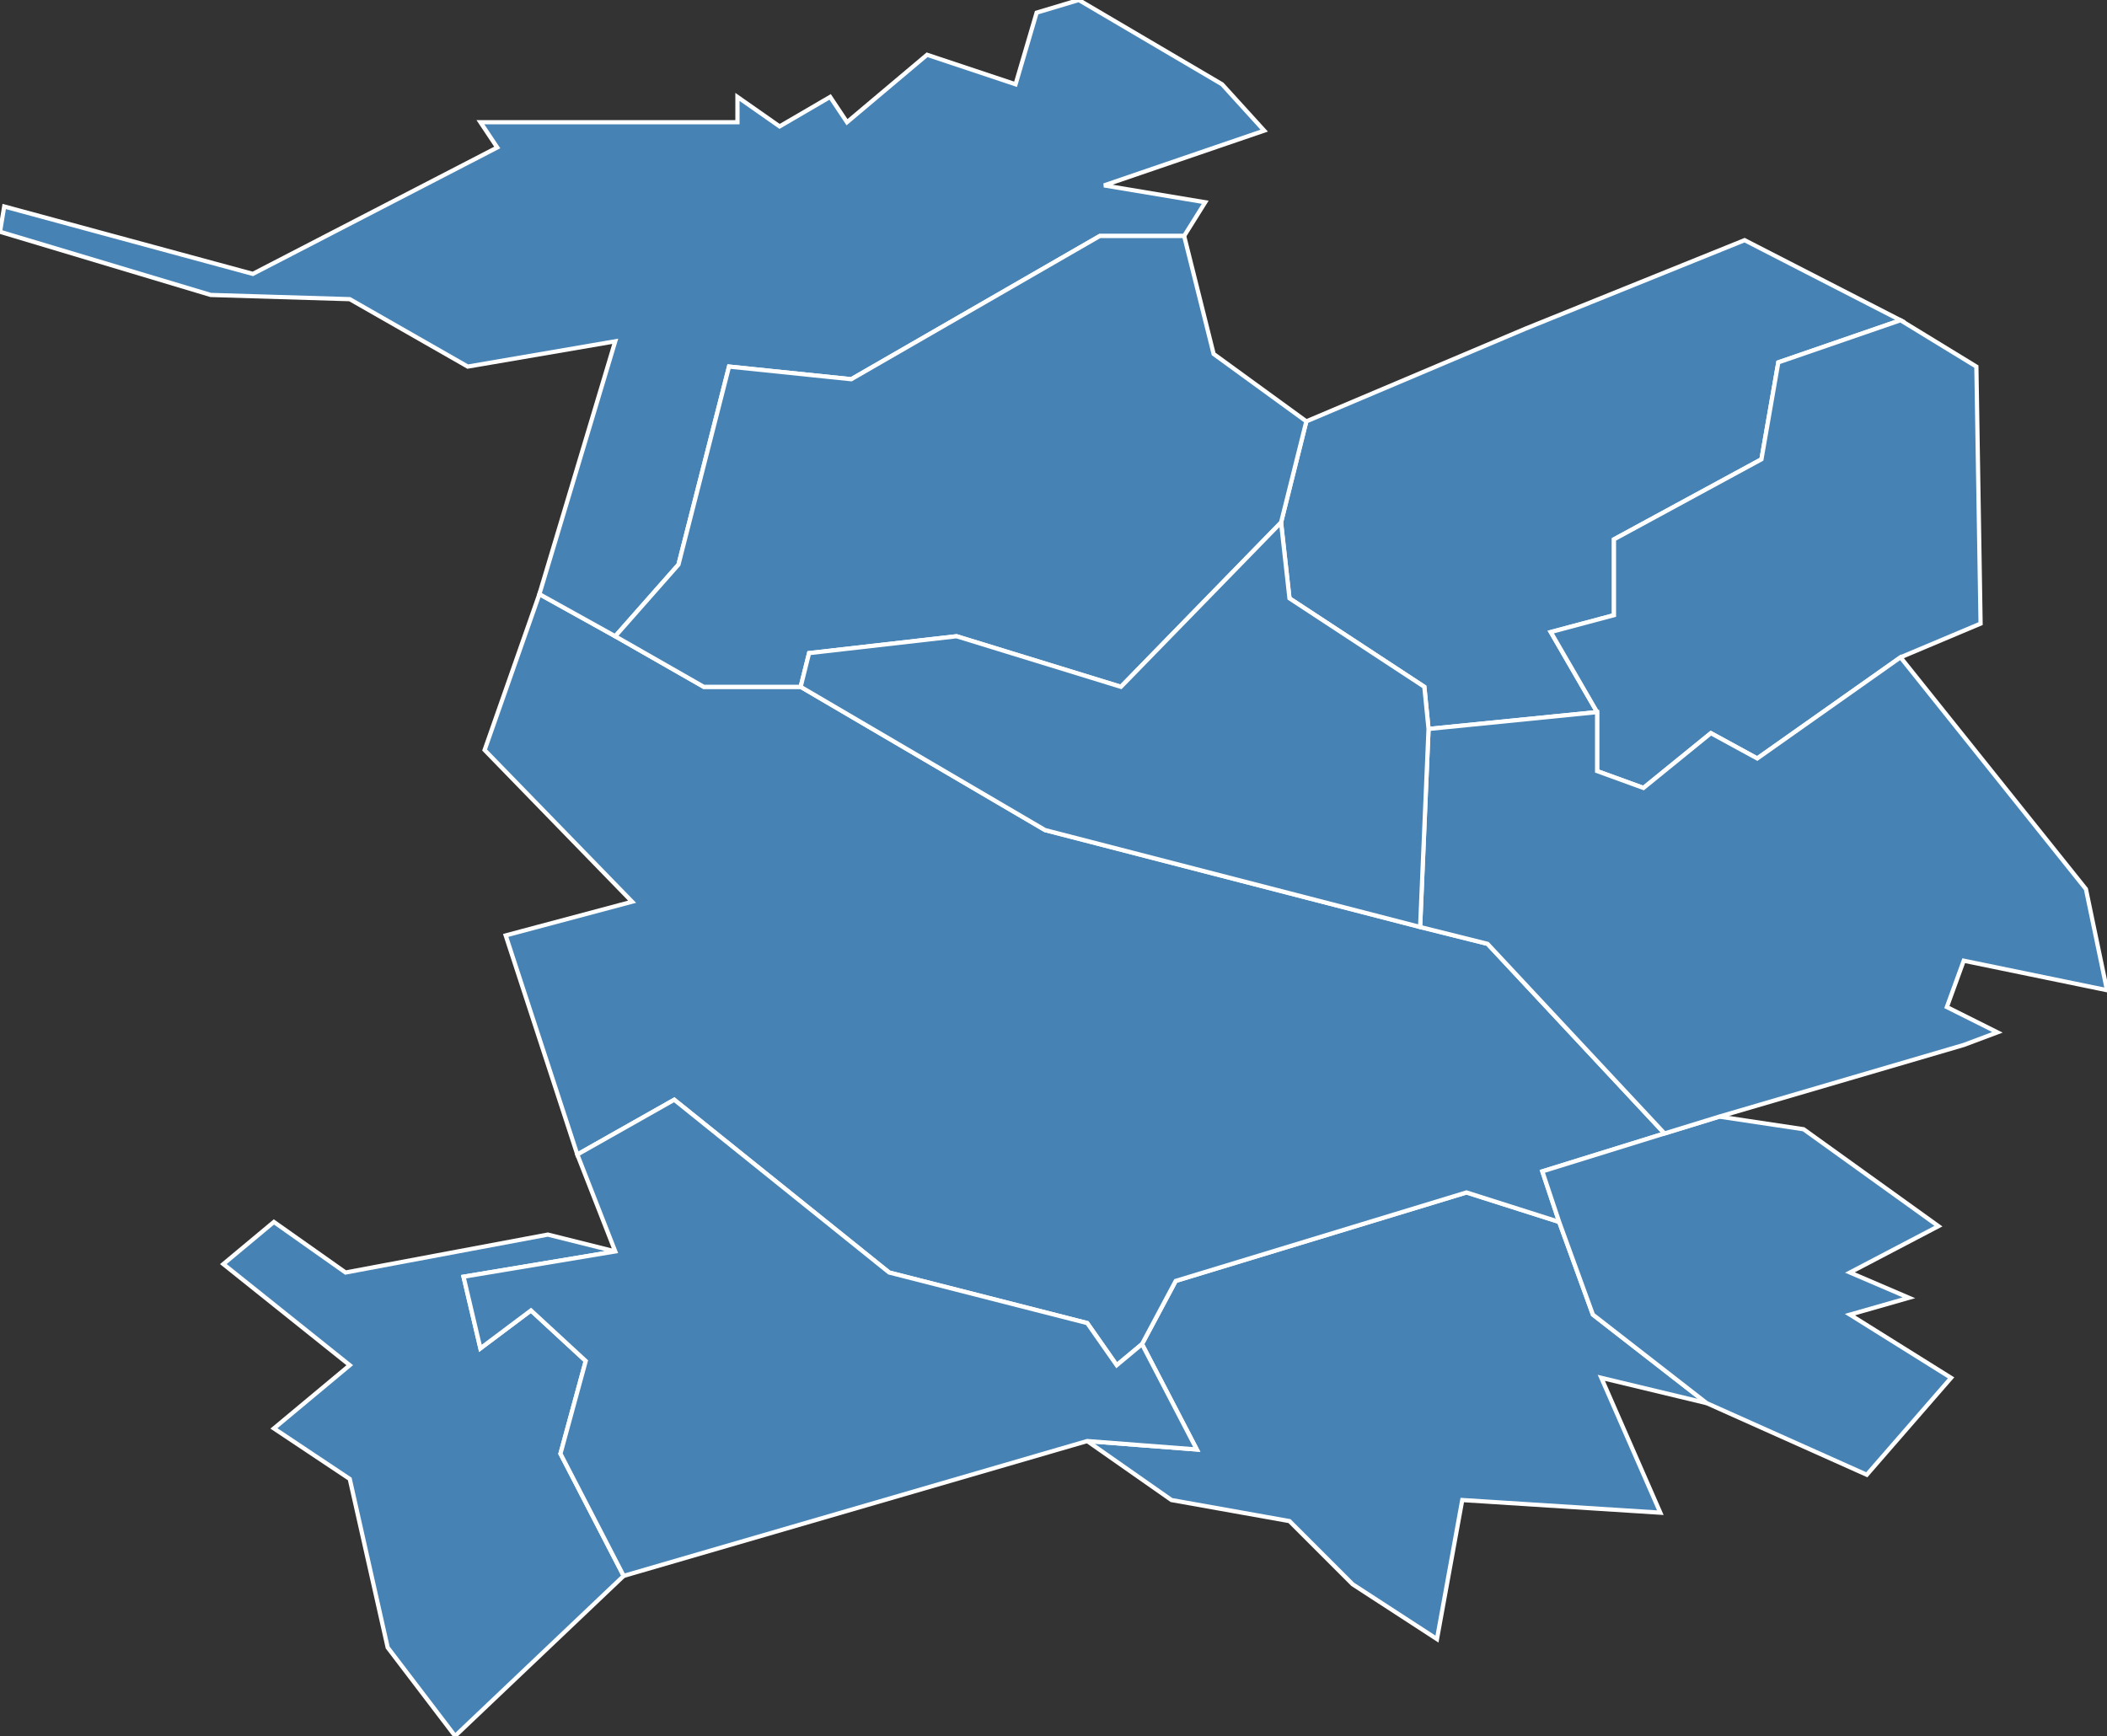 <?xml version="1.0" encoding="utf-8"?>
<svg version="1.1" id="svgmap" xmlns="http://www.w3.org/2000/svg" xmlns:xlink="http://www.w3.org/1999/xlink" x="0px" y="0px" width="100%" height="100%" viewBox="0 0 500 412">
<rect x="0" y="0" width="500" height="412" fill="#333333" stroke="none"/>
<polygon points="341,389 321,376 306,361 278,356 258,342 284,344 271,319 279,304 348,283 370,290 378,312 405,333 380,327 394,359 347,356 341,389" id="34022" class="commune" fill="steelblue" stroke-width="1" stroke="white" geotype="commune" geoname="Baillargues" code_insee="34022" code_canton="3407"/><polygon points="379,169 339,173 338,163 306,142 304,124 310,100 362,78 414,57 451,76 422,86 418,109 383,128 383,146 368,150 379,169" id="34027" class="commune" fill="steelblue" stroke-width="1" stroke="white" geotype="commune" geoname="Beaulieu" code_insee="34027" code_canton="3407"/><polygon points="370,290 348,283 279,304 271,319 265,324 258,314 211,302 160,261 137,274 120,222 150,214 115,178 128,141 146,151 167,163 190,163 248,197 337,220 353,224 395,269 366,278 370,290" id="34058" class="commune" fill="steelblue" stroke-width="1" stroke="white" geotype="commune" geoname="Castries" code_insee="34058" code_canton="3407"/><polygon points="148,374 108,412 92,391 83,351 65,339 83,324 53,300 65,290 82,302 130,293 146,297 110,303 114,320 126,311 139,323 133,345 148,374" id="34090" class="commune" fill="steelblue" stroke-width="1" stroke="white" geotype="commune" geoname="Crès" code_insee="34090" code_canton="3407"/><polygon points="0,55 1,49 60,65 118,35 114,29 175,29 175,23 185,30 197,23 201,29 220,13 241,20 246,3 256,0 290,20 300,31 262,44 286,48 281,56 261,56 202,90 173,87 161,134 146,151 128,141 146,81 111,87 83,71 50,70 0,55" id="34164" class="commune" fill="steelblue" stroke-width="1" stroke="white" geotype="commune" geoname="Montaud" code_insee="34164" code_canton="3407"/><polygon points="379,169 368,150 383,146 383,128 418,109 422,86 451,76 469,87 470,148 451,156 417,180 406,174 390,187 379,183 379,169" id="34227" class="commune" fill="steelblue" stroke-width="1" stroke="white" geotype="commune" geoname="Restinclières" code_insee="34227" code_canton="3407"/><polygon points="370,290 366,278 395,269 408,265 428,268 460,291 439,302 453,308 439,312 463,327 443,350 405,333 378,312 370,290" id="34244" class="commune" fill="steelblue" stroke-width="1" stroke="white" geotype="commune" geoname="Saint-Brès" code_insee="34244" code_canton="3407"/><polygon points="281,56 288,84 310,100 304,124 266,163 227,151 192,155 190,163 167,163 146,151 161,134 173,87 202,90 261,56 281,56" id="34249" class="commune" fill="steelblue" stroke-width="1" stroke="white" geotype="commune" geoname="Saint-Drézéry" code_insee="34249" code_canton="3407"/><polygon points="339,173 379,169 379,183 390,187 406,174 417,180 451,156 495,211 500,235 466,228 462,239 474,245 466,248 408,265 395,269 353,224 337,220 339,173" id="34256" class="commune" fill="steelblue" stroke-width="1" stroke="white" geotype="commune" geoname="Saint-Geniès-des-Mourgues" code_insee="34256" code_canton="3407"/><polygon points="190,163 192,155 227,151 266,163 304,124 306,142 338,163 339,173 337,220 248,197 190,163" id="34307" class="commune" fill="steelblue" stroke-width="1" stroke="white" geotype="commune" geoname="Sussargues" code_insee="34307" code_canton="3407"/><polygon points="271,319 284,344 258,342 148,374 133,345 139,323 126,311 114,320 110,303 146,297 137,274 160,261 211,302 258,314 265,324 271,319" id="34327" class="commune" fill="steelblue" stroke-width="1" stroke="white" geotype="commune" geoname="Vendargues" code_insee="34327" code_canton="3407"/></svg>